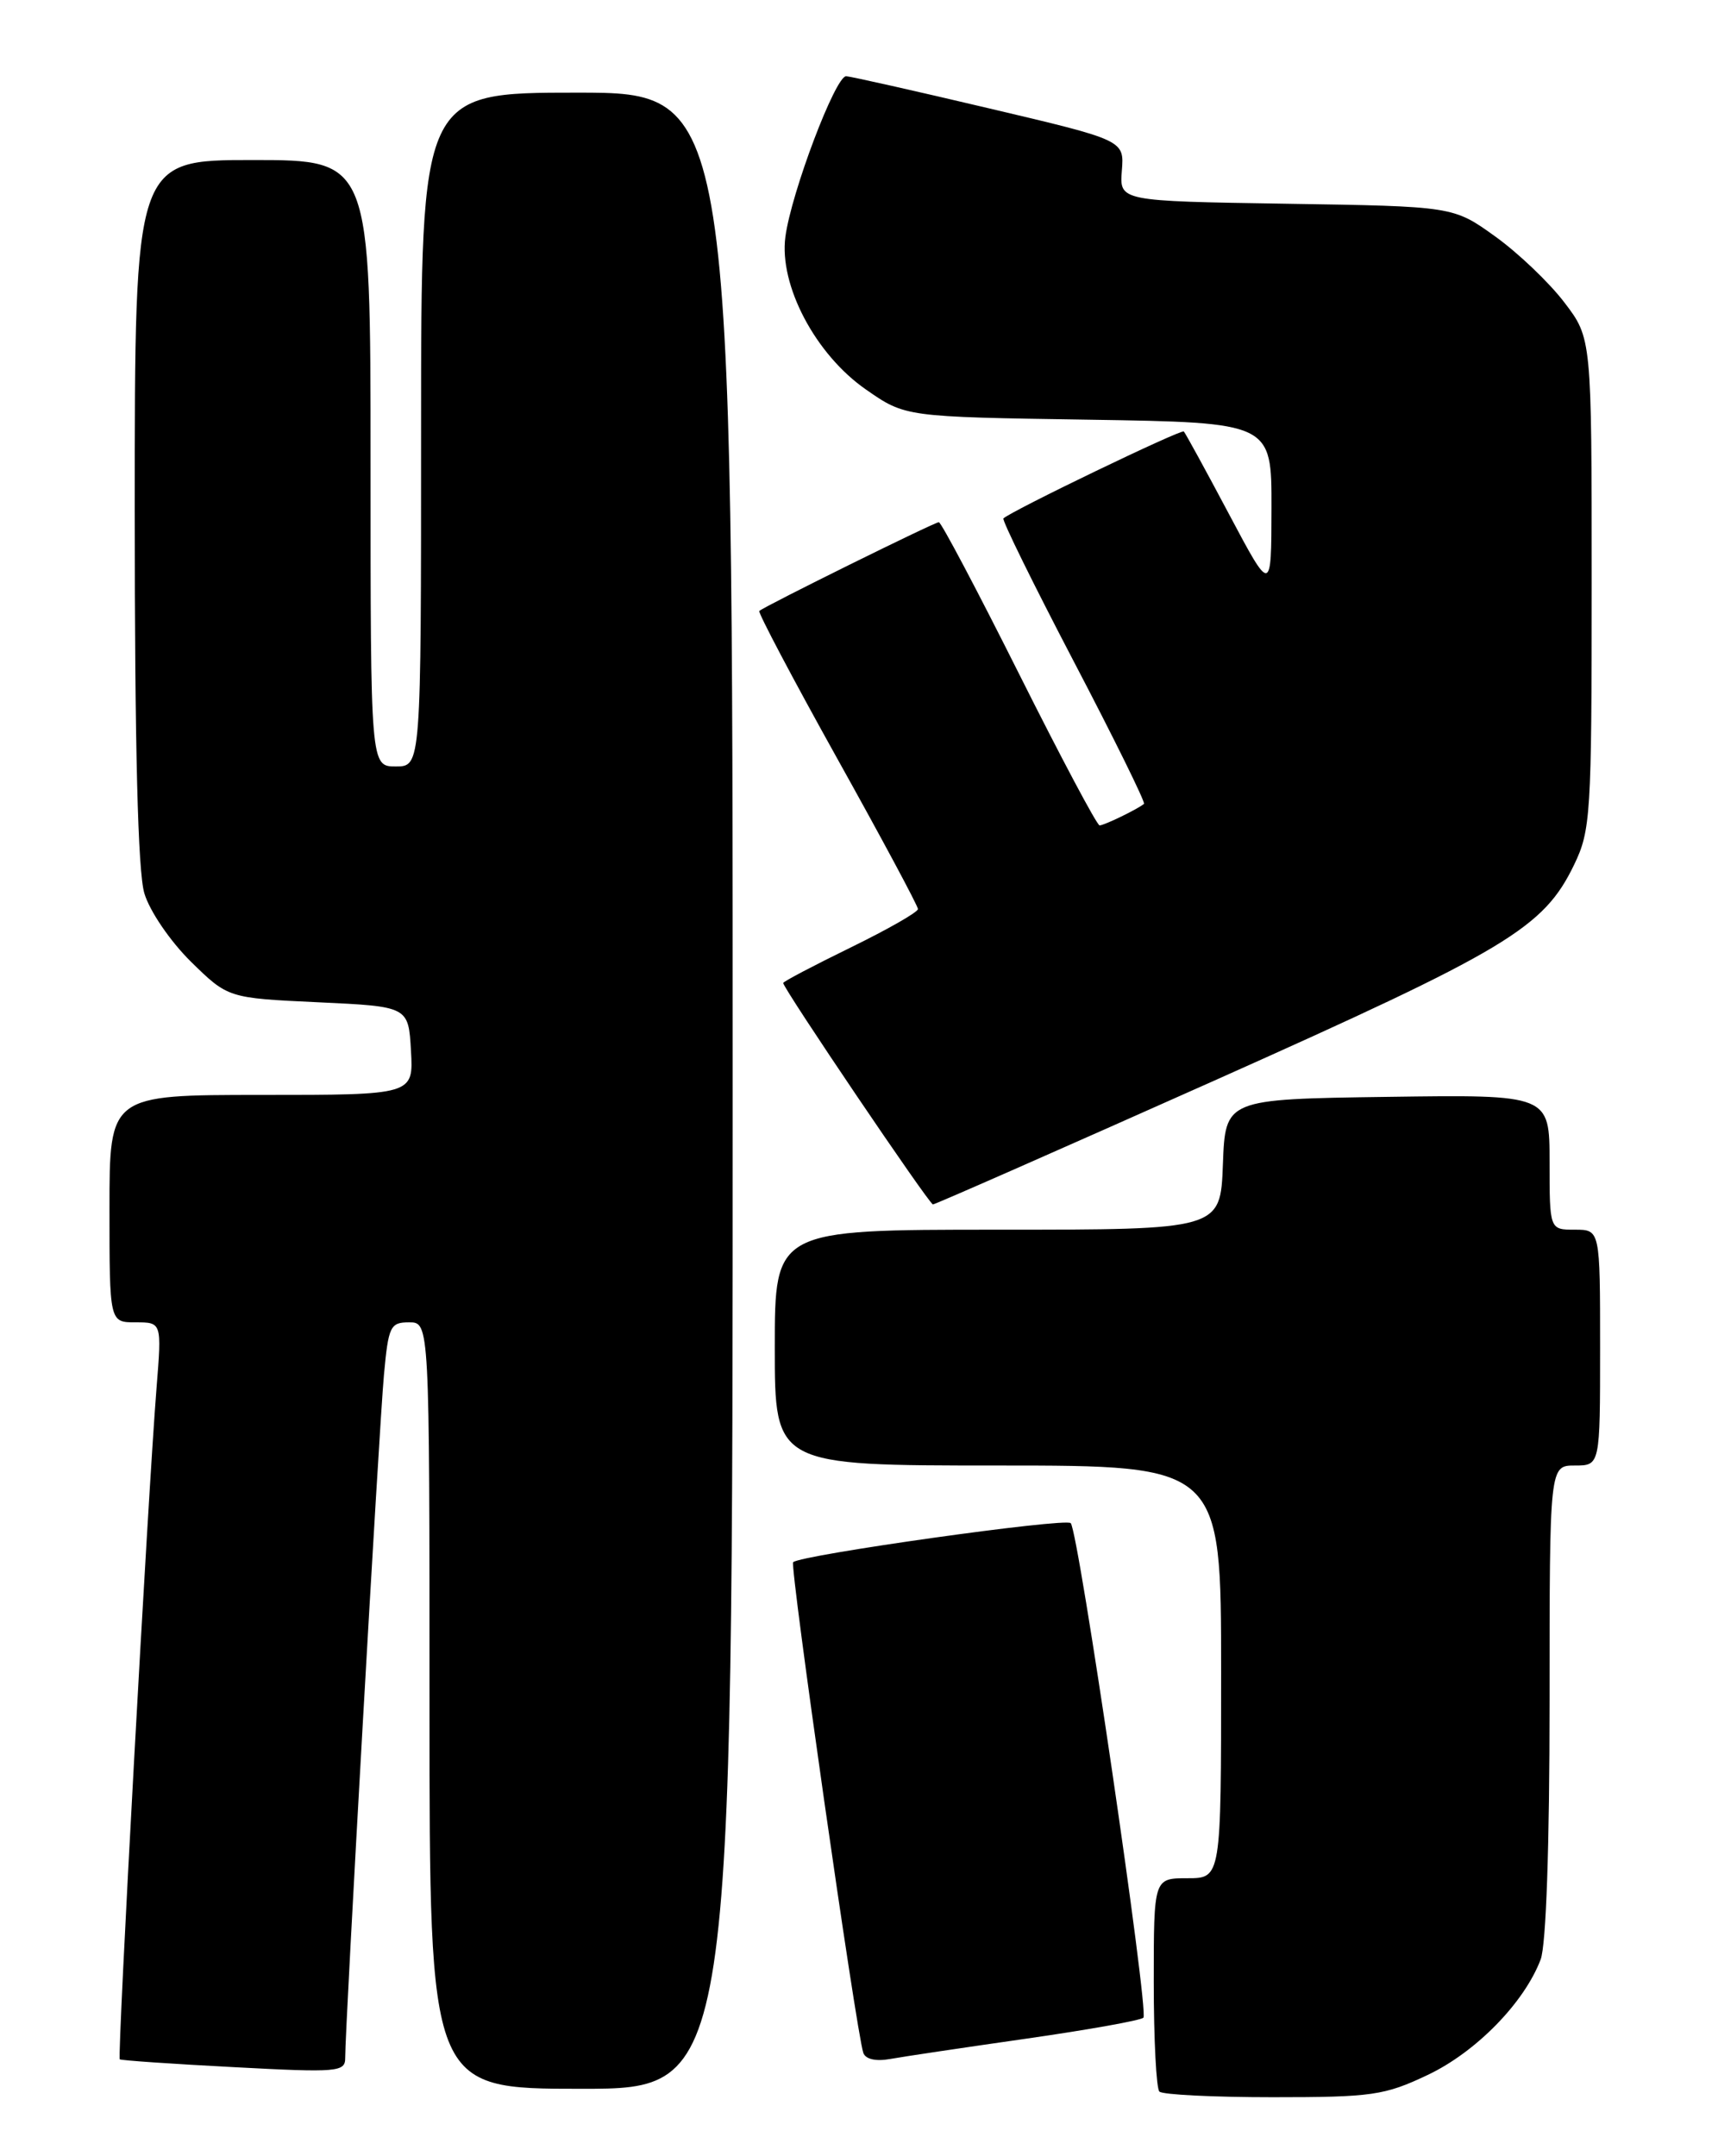 <?xml version="1.0" encoding="UTF-8" standalone="no"?>
<!DOCTYPE svg PUBLIC "-//W3C//DTD SVG 1.1//EN" "http://www.w3.org/Graphics/SVG/1.1/DTD/svg11.dtd" >
<svg xmlns="http://www.w3.org/2000/svg" xmlns:xlink="http://www.w3.org/1999/xlink" version="1.1" viewBox="0 0 204 256">
 <g >
 <path fill="currentColor"
d=" M 169.52 246.36 C 175.25 243.65 180.99 237.79 182.94 232.65 C 183.59 230.94 184.00 219.16 184.00 201.93 C 184.00 174.00 184.00 174.00 187.00 174.00 C 190.00 174.00 190.00 174.00 190.00 160.00 C 190.00 146.00 190.00 146.00 187.00 146.00 C 184.00 146.00 184.00 146.00 184.00 137.98 C 184.00 129.96 184.00 129.96 164.75 130.23 C 145.50 130.50 145.50 130.50 145.21 138.25 C 144.92 146.00 144.92 146.00 118.46 146.00 C 92.00 146.00 92.00 146.00 92.00 160.00 C 92.00 174.00 92.00 174.00 118.50 174.00 C 145.00 174.00 145.00 174.00 145.00 198.50 C 145.00 223.00 145.00 223.00 141.00 223.00 C 137.00 223.00 137.00 223.00 137.00 235.33 C 137.00 242.12 137.30 247.97 137.67 248.33 C 138.03 248.70 144.10 249.00 151.14 249.00 C 162.90 249.00 164.40 248.79 169.52 246.36 Z  M 87.00 129.50 C 87.00 11.00 87.00 11.00 68.50 11.00 C 50.00 11.00 50.00 11.00 50.00 51.00 C 50.00 91.00 50.00 91.00 47.00 91.00 C 44.00 91.00 44.00 91.00 44.00 55.00 C 44.00 19.00 44.00 19.00 30.00 19.00 C 16.00 19.00 16.00 19.00 16.00 60.63 C 16.00 88.82 16.37 103.49 17.14 106.06 C 17.77 108.18 20.21 111.75 22.67 114.18 C 27.08 118.50 27.08 118.50 37.79 119.00 C 48.50 119.50 48.50 119.50 48.80 124.75 C 49.10 130.00 49.10 130.00 31.05 130.00 C 13.00 130.00 13.00 130.00 13.00 143.50 C 13.00 157.00 13.00 157.00 16.10 157.00 C 19.21 157.00 19.21 157.00 18.59 164.75 C 17.57 177.47 13.91 244.25 14.22 244.50 C 14.37 244.63 20.46 245.05 27.75 245.43 C 40.14 246.09 41.00 246.01 40.99 244.32 C 40.97 240.79 45.02 169.42 45.59 163.25 C 46.12 157.46 46.34 157.00 48.58 157.00 C 51.00 157.00 51.00 157.00 51.00 202.50 C 51.00 248.00 51.00 248.00 69.00 248.00 C 87.00 248.00 87.00 248.00 87.00 129.50 Z  M 121.85 242.05 C 129.19 241.00 135.45 239.88 135.77 239.56 C 136.45 238.88 128.07 181.79 127.14 180.84 C 126.51 180.19 95.04 184.62 94.18 185.48 C 93.76 185.91 101.66 241.18 102.51 243.73 C 102.77 244.49 104.00 244.77 105.71 244.46 C 107.25 244.18 114.51 243.10 121.85 242.05 Z  M 144.19 128.30 C 179.01 112.75 183.28 110.19 186.91 102.68 C 188.88 98.61 189.00 96.73 189.00 69.26 C 189.00 40.16 189.00 40.16 185.75 35.90 C 183.96 33.55 180.27 30.03 177.54 28.07 C 172.57 24.50 172.57 24.50 152.75 24.19 C 132.93 23.88 132.93 23.88 133.21 20.27 C 133.50 16.65 133.50 16.65 117.50 12.88 C 108.70 10.80 101.04 9.08 100.48 9.05 C 99.21 8.99 93.96 22.86 93.26 28.11 C 92.49 33.86 96.83 42.09 102.83 46.25 C 107.50 49.50 107.50 49.50 129.25 49.83 C 151.00 50.17 151.00 50.17 150.98 60.33 C 150.96 70.50 150.96 70.50 145.94 61.05 C 143.18 55.85 140.76 51.43 140.57 51.23 C 140.27 50.93 120.19 60.60 119.15 61.55 C 118.95 61.73 122.71 69.36 127.49 78.51 C 132.28 87.66 136.03 95.28 135.84 95.44 C 135.13 96.05 131.11 98.00 130.57 98.00 C 130.26 98.00 125.96 89.90 121.00 80.00 C 116.04 70.10 111.76 62.00 111.48 62.00 C 110.96 62.00 90.79 71.97 90.16 72.54 C 89.98 72.70 94.14 80.59 99.41 90.05 C 104.69 99.52 109.00 107.56 109.00 107.93 C 109.00 108.30 105.40 110.35 101.00 112.50 C 96.60 114.65 93.00 116.54 93.00 116.71 C 93.00 117.36 110.34 143.00 110.78 143.00 C 111.04 143.00 126.07 136.38 144.19 128.30 Z "/>
</g>
</svg>